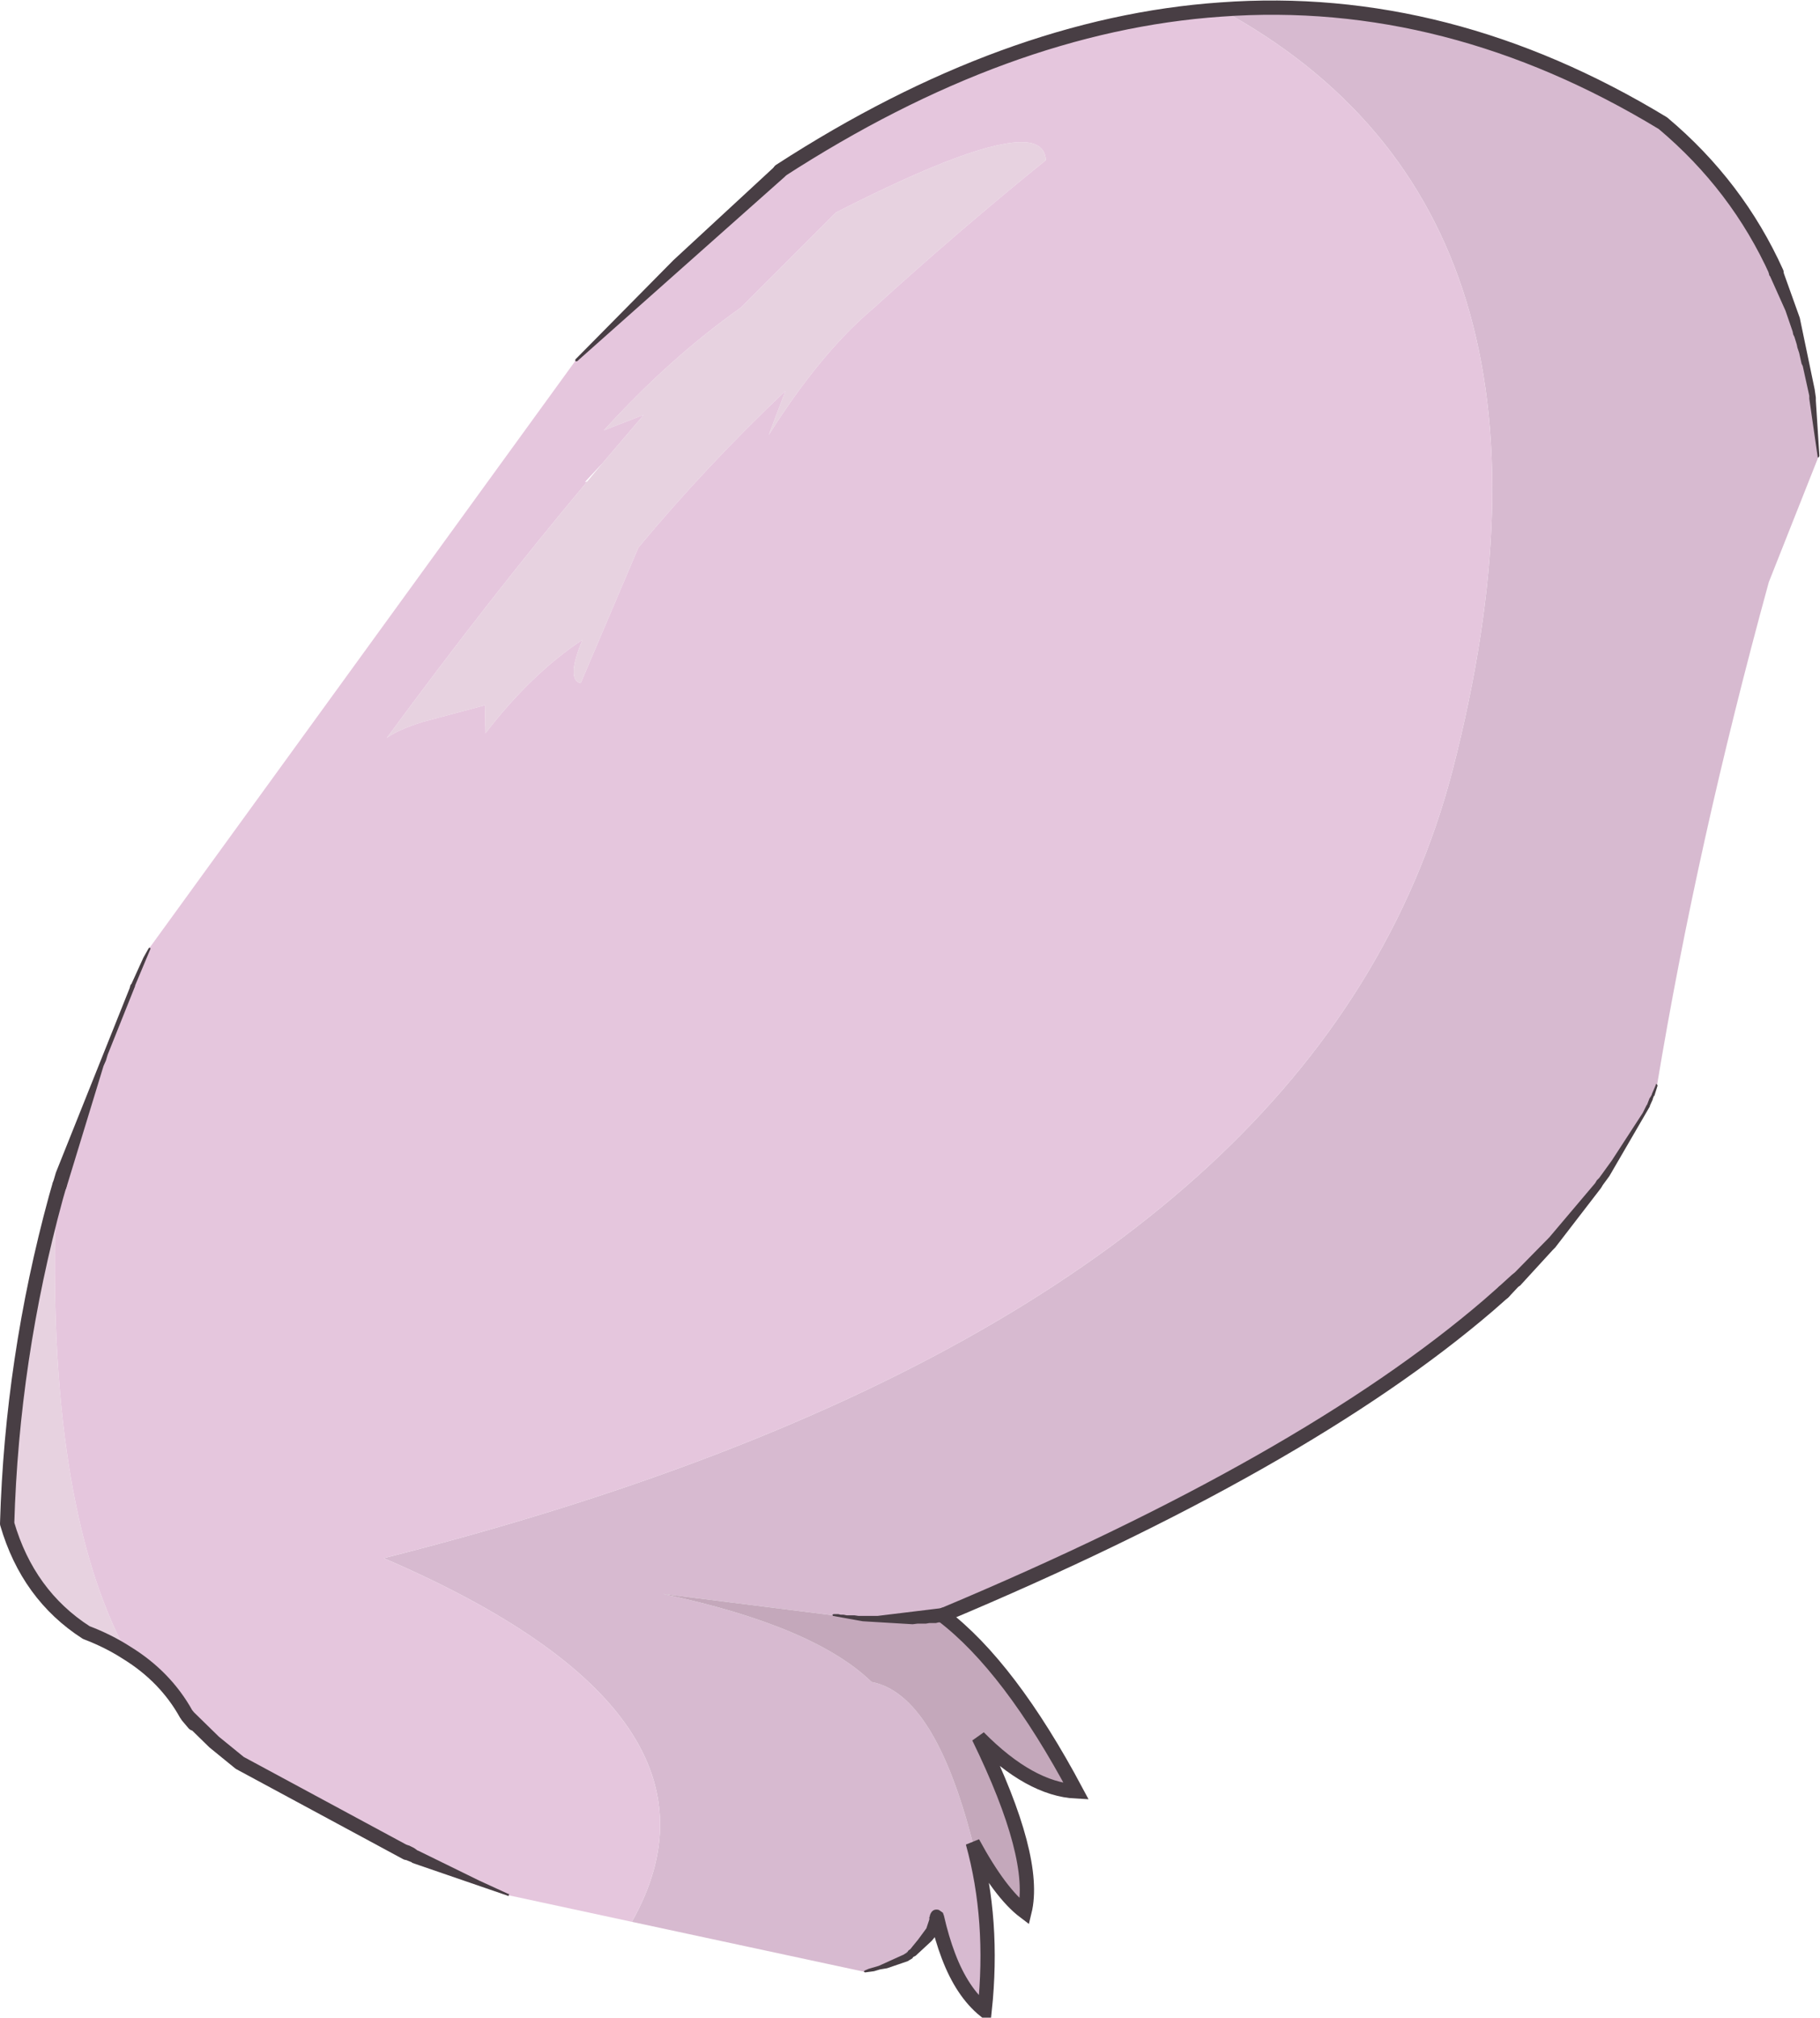 <?xml version="1.0" encoding="UTF-8" standalone="no"?>
<svg xmlns:xlink="http://www.w3.org/1999/xlink" height="169.5px" width="152.95px" xmlns="http://www.w3.org/2000/svg">
  <g transform="matrix(1.0, 0.0, 0.0, 1.0, 76.7, 84.75)">
    <path d="M72.6 -61.85 L73.0 -61.0 Q75.7 -54.5 76.15 -46.45 L71.95 -35.85 Q65.9 -13.8 62.55 6.45 L62.25 7.25 62.1 7.55 61.85 8.15 61.75 8.35 61.5 8.85 Q56.85 16.95 50.7 22.85 L49.7 23.8 49.65 23.8 48.4 24.9 Q32.9 38.2 2.5 50.95 -2.1 51.7 -6.7 50.95 L-21.0 49.15 Q-8.3 51.85 -3.45 56.55 1.85 57.55 5.05 70.05 6.85 76.55 6.05 84.15 4.15 82.6 3.0 79.55 2.45 78.1 2.05 76.35 1.8 77.9 -0.3 79.55 -1.2 80.2 -4.05 80.9 L-23.6 76.7 Q-13.8 59.35 -44.45 46.15 17.3 30.55 37.6 -2.0 42.9 -10.5 45.4 -20.15 57.4 -66.85 25.9 -83.95 45.0 -85.35 63.05 -74.4 69.3 -69.15 72.6 -61.85" fill="#d7bad0" fill-rule="evenodd" stroke="none"/>
    <path d="M-66.05 54.1 Q-67.6 53.1 -69.45 52.4 -74.35 49.25 -76.1 43.25 -75.7 29.4 -72.0 15.85 -72.85 41.45 -66.05 54.1 M-26.1 -45.8 L-22.6 -49.9 -25.95 -48.6 Q-20.4 -54.7 -14.45 -58.9 L-14.25 -59.1 -6.45 -66.9 Q5.6 -73.05 9.45 -72.8 11.1 -72.7 11.2 -71.3 3.9 -65.4 -3.3 -58.85 -7.75 -55.1 -12.1 -48.2 L-10.7 -51.9 Q-17.35 -45.6 -23.05 -38.75 L-27.9 -27.35 Q-29.15 -27.65 -27.75 -31.0 -32.05 -28.15 -35.9 -23.15 L-35.95 -25.5 -41.2 -24.1 Q-43.35 -23.4 -44.2 -22.75 -35.45 -34.65 -27.35 -44.3 L-26.1 -45.8" fill="#e7d2e0" fill-rule="evenodd" stroke="none"/>
    <path d="M-23.6 76.7 L-34.05 74.45 -36.85 73.35 -40.7 71.75 -41.85 71.25 -42.55 70.9 -43.15 70.6 -42.55 70.9 -56.55 63.35 -58.7 61.6 -60.95 59.4 -60.4 60.05 -61.05 59.25 Q-62.8 56.1 -66.05 54.1 -72.85 41.45 -72.0 15.85 L-71.7 14.8 Q-69.3 6.35 -65.55 -2.0 L-64.15 -5.1 -28.3 -54.5 -28.1 -54.7 -22.4 -60.3 -11.15 -70.4 Q7.85 -82.7 25.9 -83.95 57.4 -66.85 45.4 -20.15 42.9 -10.5 37.6 -2.0 17.3 30.55 -44.45 46.15 -13.8 59.35 -23.6 76.7 M-27.35 -44.3 Q-35.45 -34.65 -44.2 -22.75 -43.35 -23.4 -41.2 -24.1 L-35.95 -25.5 -35.9 -23.15 Q-32.05 -28.15 -27.75 -31.0 -29.15 -27.65 -27.9 -27.35 L-23.05 -38.75 Q-17.35 -45.6 -10.7 -51.9 L-12.1 -48.2 Q-7.75 -55.1 -3.3 -58.85 3.9 -65.4 11.2 -71.3 11.1 -72.7 9.45 -72.8 5.6 -73.05 -6.45 -66.9 L-14.25 -59.1 -14.45 -58.9 Q-20.4 -54.7 -25.95 -48.6 L-22.6 -49.9 -26.1 -45.8 -27.55 -44.25 -27.35 -44.3" fill="#e5c6dd" fill-rule="evenodd" stroke="none"/>
    <path d="M2.5 50.95 Q8.15 55.25 13.75 65.75 9.85 65.55 5.55 61.2 10.5 71.35 9.4 75.85 7.35 74.3 5.05 70.05 1.85 57.55 -3.45 56.55 -8.3 51.85 -21.0 49.15 L-6.7 50.95 Q-2.1 51.7 2.5 50.95" fill="#c4a8bb" fill-rule="evenodd" stroke="none"/>
    <path d="M49.65 23.8 L48.4 24.9 Q32.9 38.2 2.5 50.95 M-42.55 70.9 L-56.55 63.35 -58.7 61.6 -60.95 59.4 -60.4 60.05 -61.05 59.25 Q-62.8 56.1 -66.05 54.1 -67.6 53.1 -69.45 52.4 -74.35 49.25 -76.1 43.25 -75.7 29.4 -72.0 15.85 L-71.7 14.8 M-11.15 -70.4 Q7.85 -82.7 25.9 -83.95 45.0 -85.35 63.05 -74.4 69.3 -69.15 72.6 -61.85" fill="none" stroke="#483e44" stroke-linecap="round" stroke-linejoin="round" stroke-width="1.2"/>
    <path d="M2.5 50.95 Q8.15 55.25 13.75 65.75 9.85 65.55 5.55 61.2 10.5 71.35 9.4 75.85 7.35 74.3 5.05 70.05 6.85 76.55 6.05 84.15 4.15 82.6 3.0 79.55 2.45 78.1 2.05 76.35" fill="none" stroke="#483e44" stroke-linecap="round" stroke-linejoin="miter-clip" stroke-miterlimit="5.0" stroke-width="1.2"/>
    <path d="M-42.75 71.45 L-42.8 71.4 Q-43.35 71.1 -43.1 70.6 -42.85 70.1 -42.3 70.3 L-41.9 70.5 -41.55 70.75 -41.6 70.7 -36.4 73.25 -34.0 74.35 Q-33.85 74.35 -33.95 74.45 -33.95 74.6 -34.05 74.5 L-42.05 71.75 -42.1 71.7 -42.6 71.5 -42.7 71.45 -42.75 71.45 M-64.2 -5.1 L-64.1 -5.15 -64.05 -5.05 -65.35 -1.95 -65.35 -1.9 -67.65 3.85 -67.8 4.35 -68.0 4.8 -71.1 14.95 Q-71.25 15.55 -71.85 15.35 -72.4 15.2 -72.25 14.6 L-72.0 13.75 -65.8 -1.75 -65.75 -1.95 -65.7 -2.05 -65.65 -2.1 -64.65 -4.3 -64.2 -5.1 M-28.2 -54.4 L-28.35 -54.4 -28.35 -54.55 -20.1 -62.9 -11.5 -70.85 -10.65 -70.75 Q-10.3 -70.35 -10.75 -69.9 L-28.2 -54.4 M-4.0 80.95 L-4.1 80.9 -4.05 80.8 -3.7 80.65 -2.85 80.4 -0.75 79.45 -0.6 79.35 -0.5 79.3 -0.5 79.25 -0.45 79.25 -0.35 79.1 -0.2 79.0 0.0 78.75 0.45 78.2 1.15 77.25 1.4 76.5 1.4 76.3 1.45 76.25 1.45 76.15 Q1.65 75.55 2.2 75.7 L2.55 75.95 2.6 76.4 2.6 76.55 2.55 76.65 2.45 77.0 2.05 77.75 1.6 78.3 0.25 79.55 0.05 79.65 -0.05 79.8 -0.1 79.8 -0.15 79.85 -0.25 79.9 -0.4 80.0 -2.15 80.6 -2.75 80.7 -3.25 80.85 -4.0 80.95 M2.4 50.35 L2.45 50.3 Q3.0 50.3 3.1 50.85 3.2 51.5 2.55 51.5 L2.15 51.55 1.95 51.6 1.4 51.6 1.1 51.65 0.4 51.65 0.0 51.7 -4.2 51.45 -6.7 51.0 -6.75 50.9 -6.65 50.85 -6.25 50.85 -6.05 50.9 -5.8 50.9 -5.55 50.95 -4.9 50.95 -4.55 51.0 -2.95 51.0 2.4 50.35 M50.1 24.2 Q49.65 24.65 49.25 24.2 48.85 23.8 49.25 23.35 L50.35 22.35 50.6 22.15 53.5 19.2 57.35 14.65 57.5 14.4 57.7 14.2 58.75 12.75 61.35 8.75 61.7 8.05 61.7 8.1 61.95 7.45 61.95 7.5 62.15 7.15 62.1 7.2 62.45 6.4 Q62.45 6.25 62.55 6.35 L62.6 6.45 62.35 7.25 62.35 7.3 62.3 7.3 62.2 7.55 62.2 7.6 61.95 8.15 61.95 8.2 58.55 14.05 58.0 14.8 57.85 15.05 54.0 20.05 53.8 20.25 51.05 23.25 50.9 23.35 50.1 24.2 M72.05 -61.55 L72.0 -61.6 Q71.8 -62.15 72.35 -62.4 L72.8 -62.4 73.1 -62.1 74.55 -58.05 75.8 -52.05 75.9 -51.35 75.9 -51.1 76.2 -46.45 76.15 -46.35 Q76.05 -46.25 76.05 -46.4 L75.35 -51.25 75.35 -51.5 74.8 -54.0 74.7 -54.2 74.5 -55.1 74.35 -55.55 74.3 -55.8 74.1 -56.45 74.0 -56.65 73.95 -56.9 73.35 -58.65 72.05 -61.55" fill="#483e44" fill-rule="evenodd" stroke="none"/>
  </g>
</svg>
